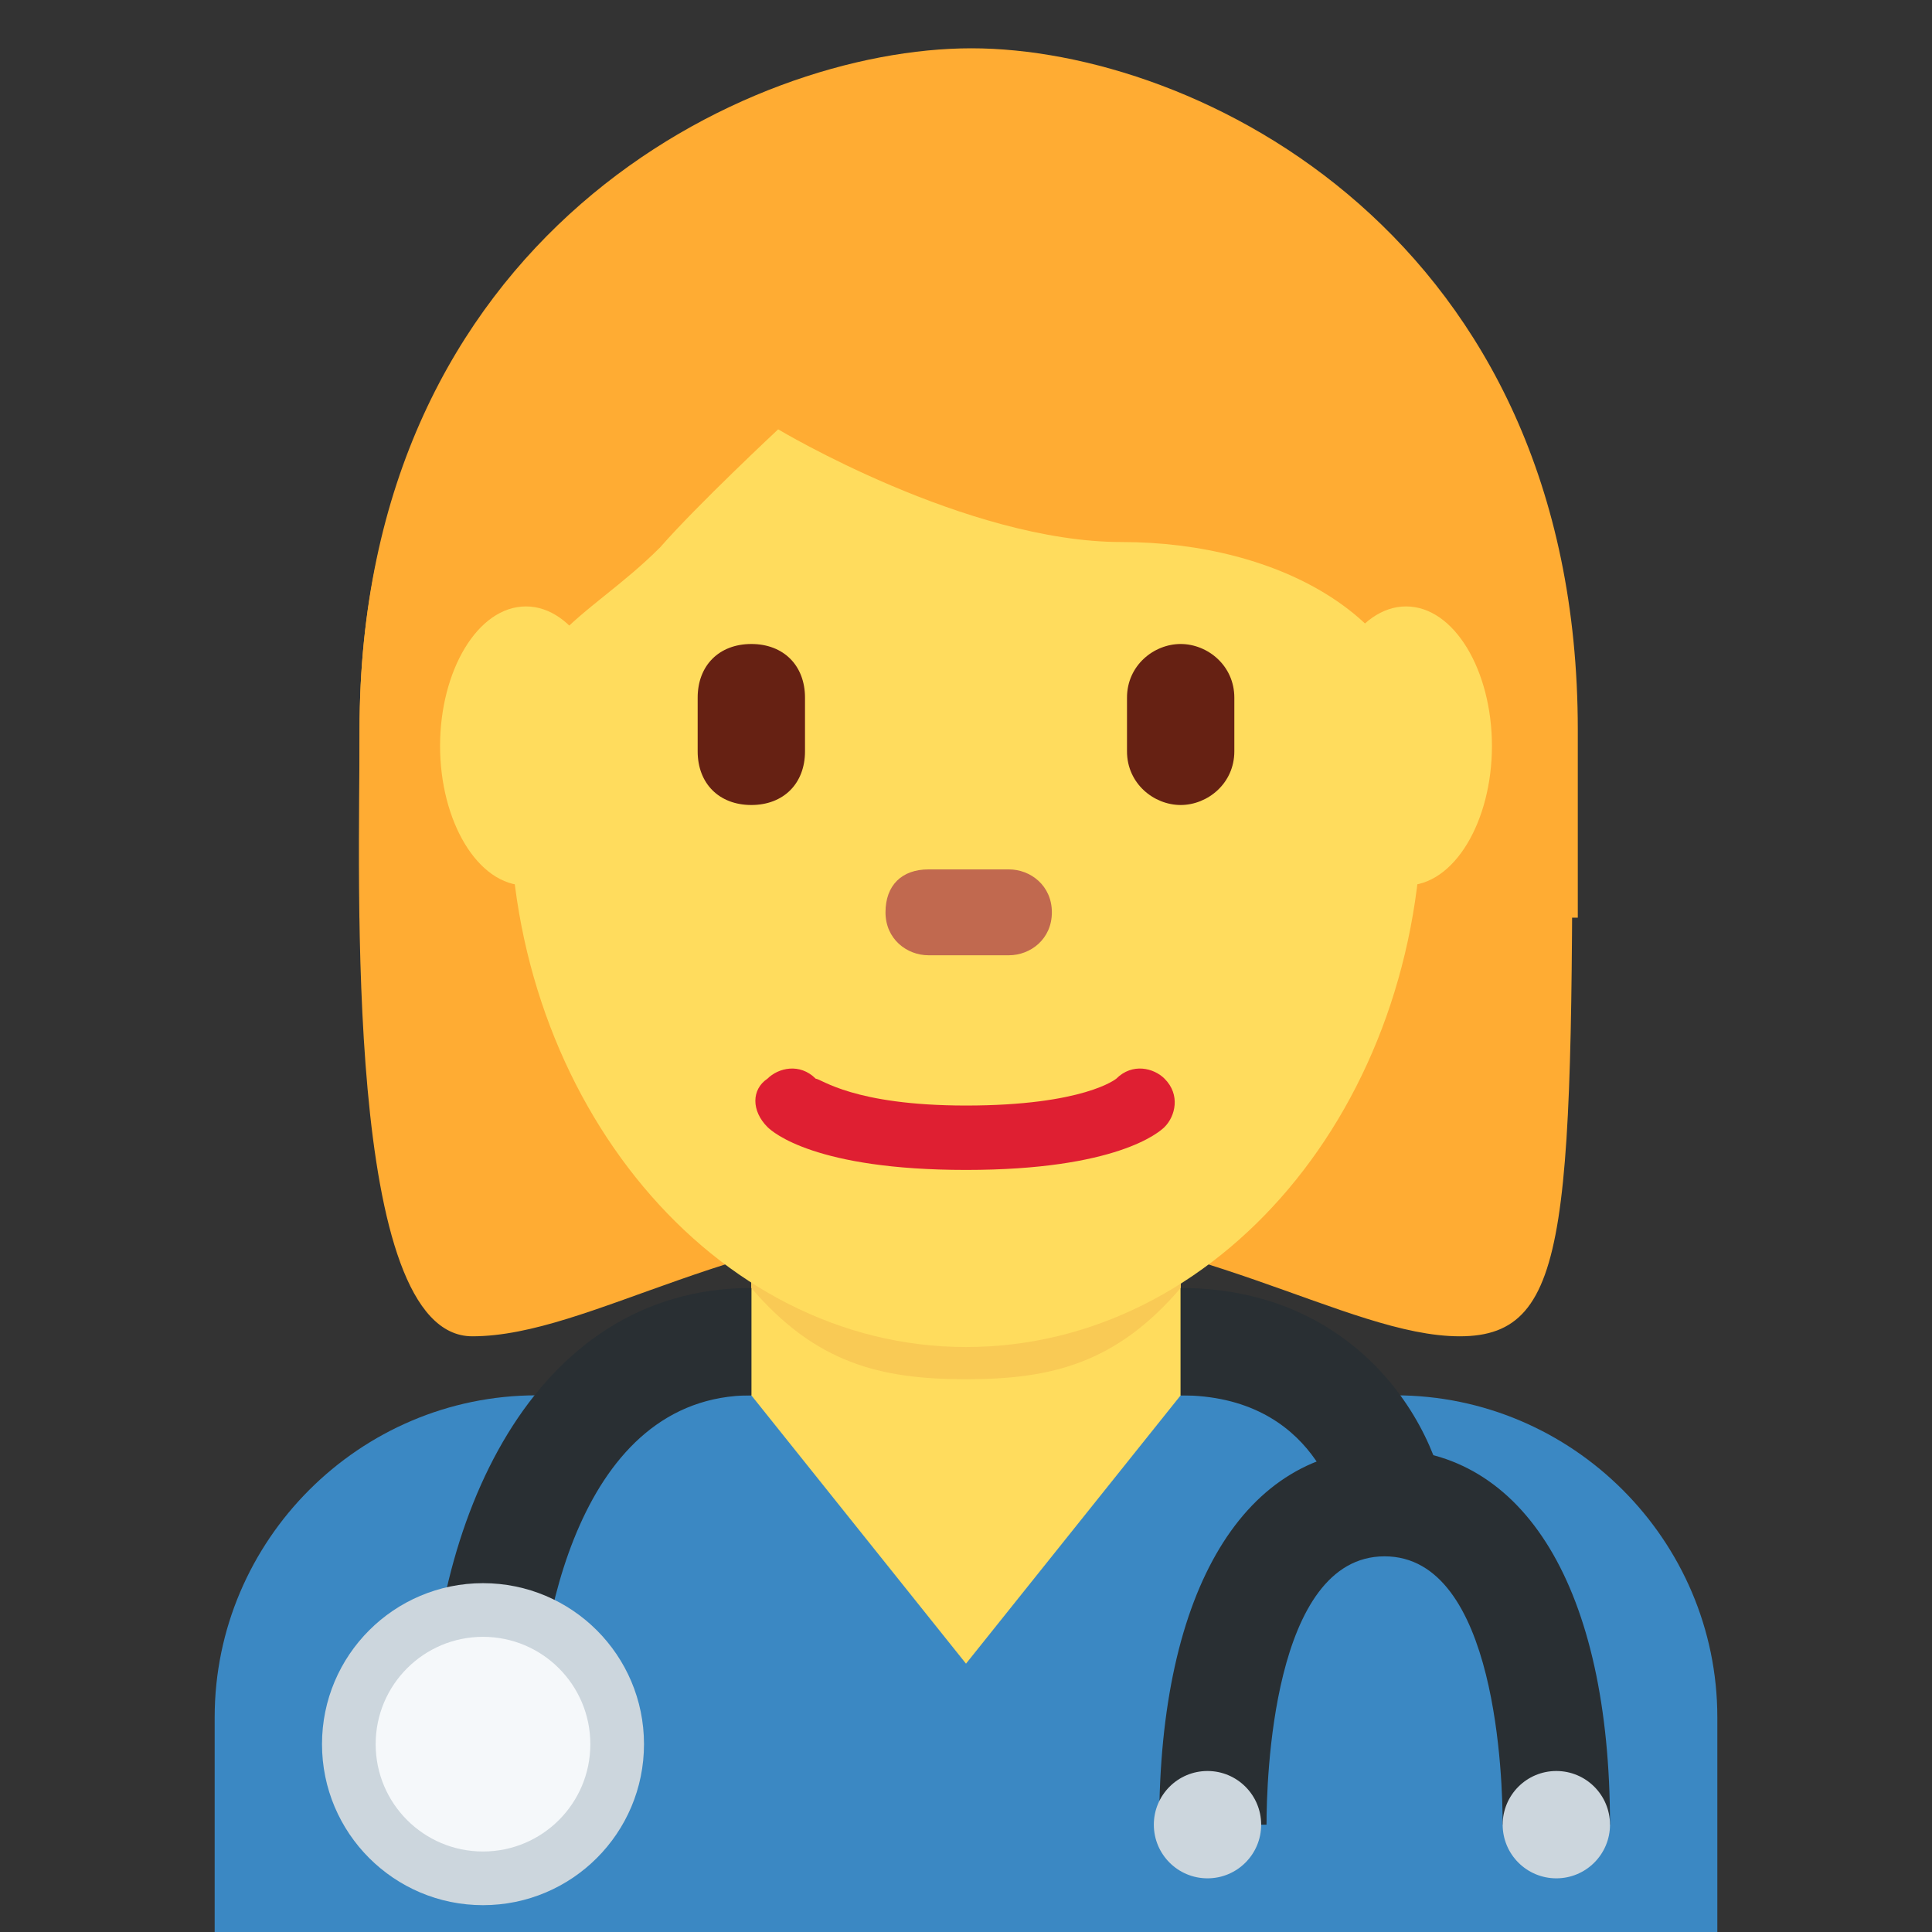 <?xml version="1.0" encoding="utf-8"?>
<!-- Generator: Adobe Illustrator 22.1.0, SVG Export Plug-In . SVG Version: 6.00 Build 0)  -->
<svg version="1.1" id="Layer_1" xmlns="http://www.w3.org/2000/svg" xmlns:xlink="http://www.w3.org/1999/xlink" x="0px" y="0px"
	 viewBox="0 0 36 36" style="enable-background:new 0 0 36 36;" xml:space="preserve">
<rect x="0" y="0" width="36" height="36" fill="#333333" stroke="none"/>
<style type="text/css">
	.st0{fill:#FFAC33;}
	.st1{fill:#3B88C3;}
	.st2{fill:#FFDC5D;}
	.st3{fill:#F9CA55;}
	.st4{fill:#DF1F32;}
	.st5{fill:#662113;}
	.st6{fill:#C1694F;}
	.st7{fill:#292F33;}
	.st8{fill:#CCD6DD;}
	.st9{fill:#F5F8FA;}
</style>
<path class="st0" d="M18,2.3c4.2,0,11.3,2.1,11.3,11.3s0,11.3-2.1,11.3s-5-2.1-9.2-2.1s-7,2.1-9.2,2.1c-2.4,0-2.1-8.5-2.1-11.3
	C6.7,4.4,13.8,2.3,18,2.3z"/>
<path class="st1" d="M32,36v-4c0-3.3-2.7-6-6-6H10c-3.3,0-6,2.7-6,6v4H32z"/>
<path class="st2" d="M14,26l4,5l4-5v-4h-8V26z"/>
<path class="st3" d="M14,24c1.2,1.4,2.4,1.7,4,1.7c1.6,0,2.8-0.3,4-1.7v-4h-8V24z"/>
<path class="st2" d="M9.5,15c0-5.6,3.8-10.1,8.5-10.1s8.5,4.5,8.5,10.1S22.7,25.1,18,25.1C13.3,25.1,9.5,20.5,9.5,15"/>
<path class="st0" d="M7.4,17.2c0-0.2,0-0.5,0-0.7c0-3.5,2.1,0.4,2.1-2.1c0-2.5,1.4-2.8,2.8-4.2C13,9.4,14.5,8,14.5,8
	s3.5,2.1,6.4,2.1s5.7,1.4,5.7,4.2s2.1-1.4,2.1,2.1c0,0.3,0,0.5,0,0.7h0.7c0-1,0-2.2,0-3.5c0-9.2-7.1-12.7-11.3-12.7
	S6.7,4.4,6.7,13.6c0,0.8,0,2.1,0,3.5H7.4z"/>
<path class="st2" d="M11.4,13.9c0,1.4-0.7,2.6-1.6,2.6s-1.6-1.2-1.6-2.6s0.7-2.6,1.6-2.6C10.7,11.3,11.4,12.5,11.4,13.9 M27.8,13.9
	c0,1.4-0.7,2.6-1.6,2.6c-0.9,0-1.6-1.2-1.6-2.6s0.7-2.6,1.6-2.6C27.1,11.3,27.8,12.5,27.8,13.9"/>
<path class="st4" d="M18,21.8c-2.8,0-3.6-0.7-3.7-0.8c-0.3-0.3-0.3-0.7,0-0.9c0.2-0.2,0.6-0.3,0.9,0c0.1,0,0.7,0.5,2.8,0.5
	c2.2,0,2.8-0.5,2.8-0.5c0.3-0.3,0.7-0.2,0.9,0c0.3,0.3,0.2,0.7,0,0.9C21.6,21.1,20.8,21.8,18,21.8"/>
<path class="st5" d="M14,15c-0.6,0-1-0.4-1-1v-1c0-0.6,0.4-1,1-1s1,0.4,1,1v1C15,14.6,14.6,15,14,15 M22,15c-0.5,0-1-0.4-1-1v-1
	c0-0.6,0.5-1,1-1s1,0.4,1,1v1C23,14.6,22.5,15,22,15"/>
<path class="st6" d="M18.8,17.8h-1.5c-0.4,0-0.8-0.3-0.8-0.8s0.3-0.8,0.8-0.8h1.5c0.4,0,0.8,0.3,0.8,0.8S19.2,17.8,18.8,17.8"/>
<path class="st7" d="M10,32.5H8c0-4.1,1.9-8.5,6-8.5v2C10.8,26,10,30.3,10,32.5z M27,28.5h-2c0-0.4-0.5-2.5-3-2.5v-2
	C25.5,24,27,26.9,27,28.5z"/>
<circle class="st8" cx="9" cy="32.5" r="3"/>
<circle class="st9" cx="9" cy="32.5" r="2"/>
<path class="st7" d="M30,34h-2c0-0.8-0.1-5-2.2-5s-2.2,4.2-2.2,5h-2c0-4.4,1.6-7,4.2-7S30,29.6,30,34z"/>
<circle class="st8" cx="22.5" cy="34" r="1"/>
<circle class="st8" cx="29" cy="34" r="1"/>
</svg>
